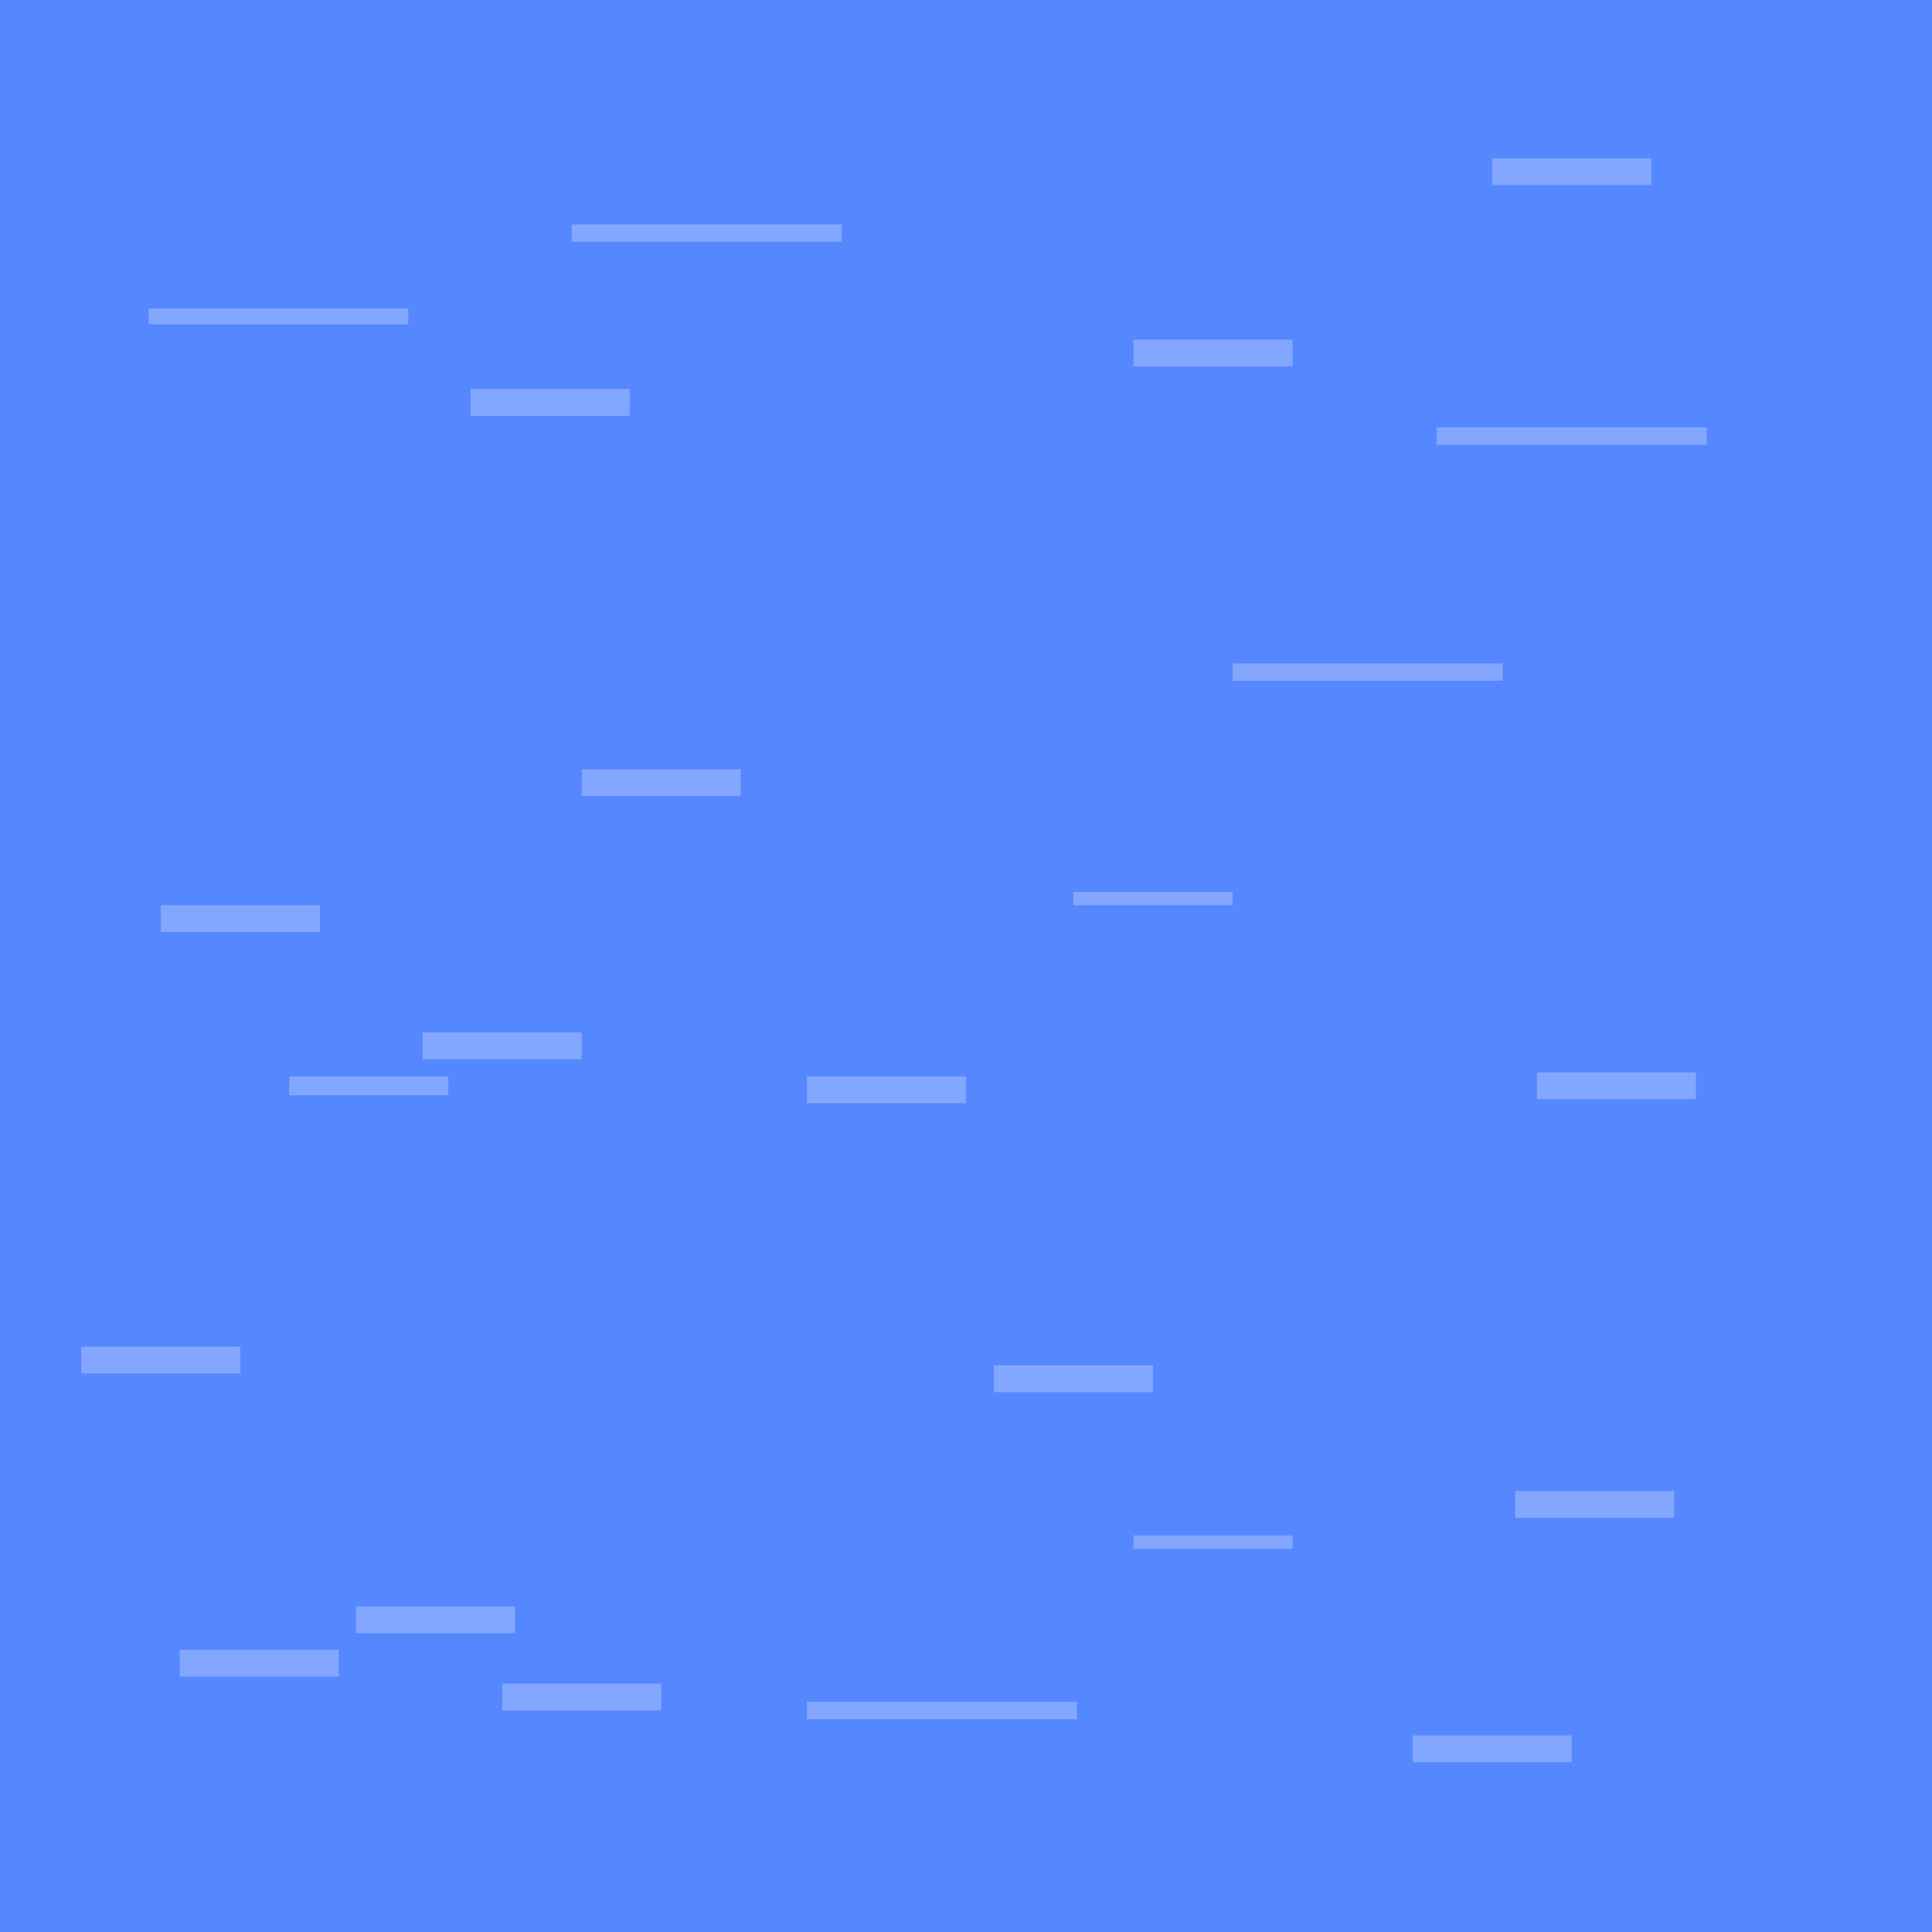 <svg id="Capa_1" data-name="Capa 1" xmlns="http://www.w3.org/2000/svg" viewBox="0 0 500 500"><defs><style>.cls-1{fill:#5587ff;}.cls-2{fill:#83a7ff;}</style></defs><title>Mesa de trabajo 1 copia-123</title><rect class="cls-1" x="-35.79" y="-38.77" width="553.88" height="598.22"/><rect class="cls-2" x="46.51" y="426.97" width="41.17" height="6.94"/><rect class="cls-2" x="92.12" y="415.74" width="41.17" height="6.94"/><rect class="cls-2" x="129.95" y="435.72" width="41.17" height="6.94"/><rect class="cls-2" x="21.04" y="348.52" width="41.17" height="6.94"/><rect class="cls-2" x="257.21" y="353.35" width="41.17" height="6.94"/><rect class="cls-2" x="392.1" y="385.87" width="41.17" height="6.94"/><rect class="cls-2" x="365.59" y="449.12" width="41.17" height="6.94"/><rect class="cls-2" x="41.63" y="234.27" width="41.17" height="6.94"/><rect class="cls-2" x="74.85" y="278.57" width="41.17" height="4.88"/><rect class="cls-2" x="109.36" y="267.19" width="41.17" height="6.94"/><rect class="cls-2" x="150.54" y="199.08" width="41.17" height="6.94"/><rect class="cls-2" x="208.83" y="278.57" width="41.17" height="6.94"/><rect class="cls-2" x="277.8" y="230.8" width="41.17" height="3.47"/><rect class="cls-2" x="397.74" y="277.54" width="41.17" height="6.94"/><rect class="cls-2" x="318.97" y="171.68" width="69.88" height="4.5"/><rect class="cls-2" x="38.45" y="79.84" width="67.21" height="4.09"/><rect class="cls-2" x="121.79" y="100.67" width="41.17" height="6.94"/><rect class="cls-2" x="147.96" y="58.09" width="69.88" height="4.5"/><rect class="cls-2" x="293.36" y="87.89" width="41.17" height="6.94"/><rect class="cls-2" x="386.17" y="40.97" width="41.17" height="6.94"/><rect class="cls-2" x="371.82" y="110.6" width="69.88" height="4.5"/><rect class="cls-2" x="208.83" y="440.42" width="69.88" height="4.5"/><rect class="cls-2" x="293.36" y="397.36" width="41.17" height="3.47"/></svg>